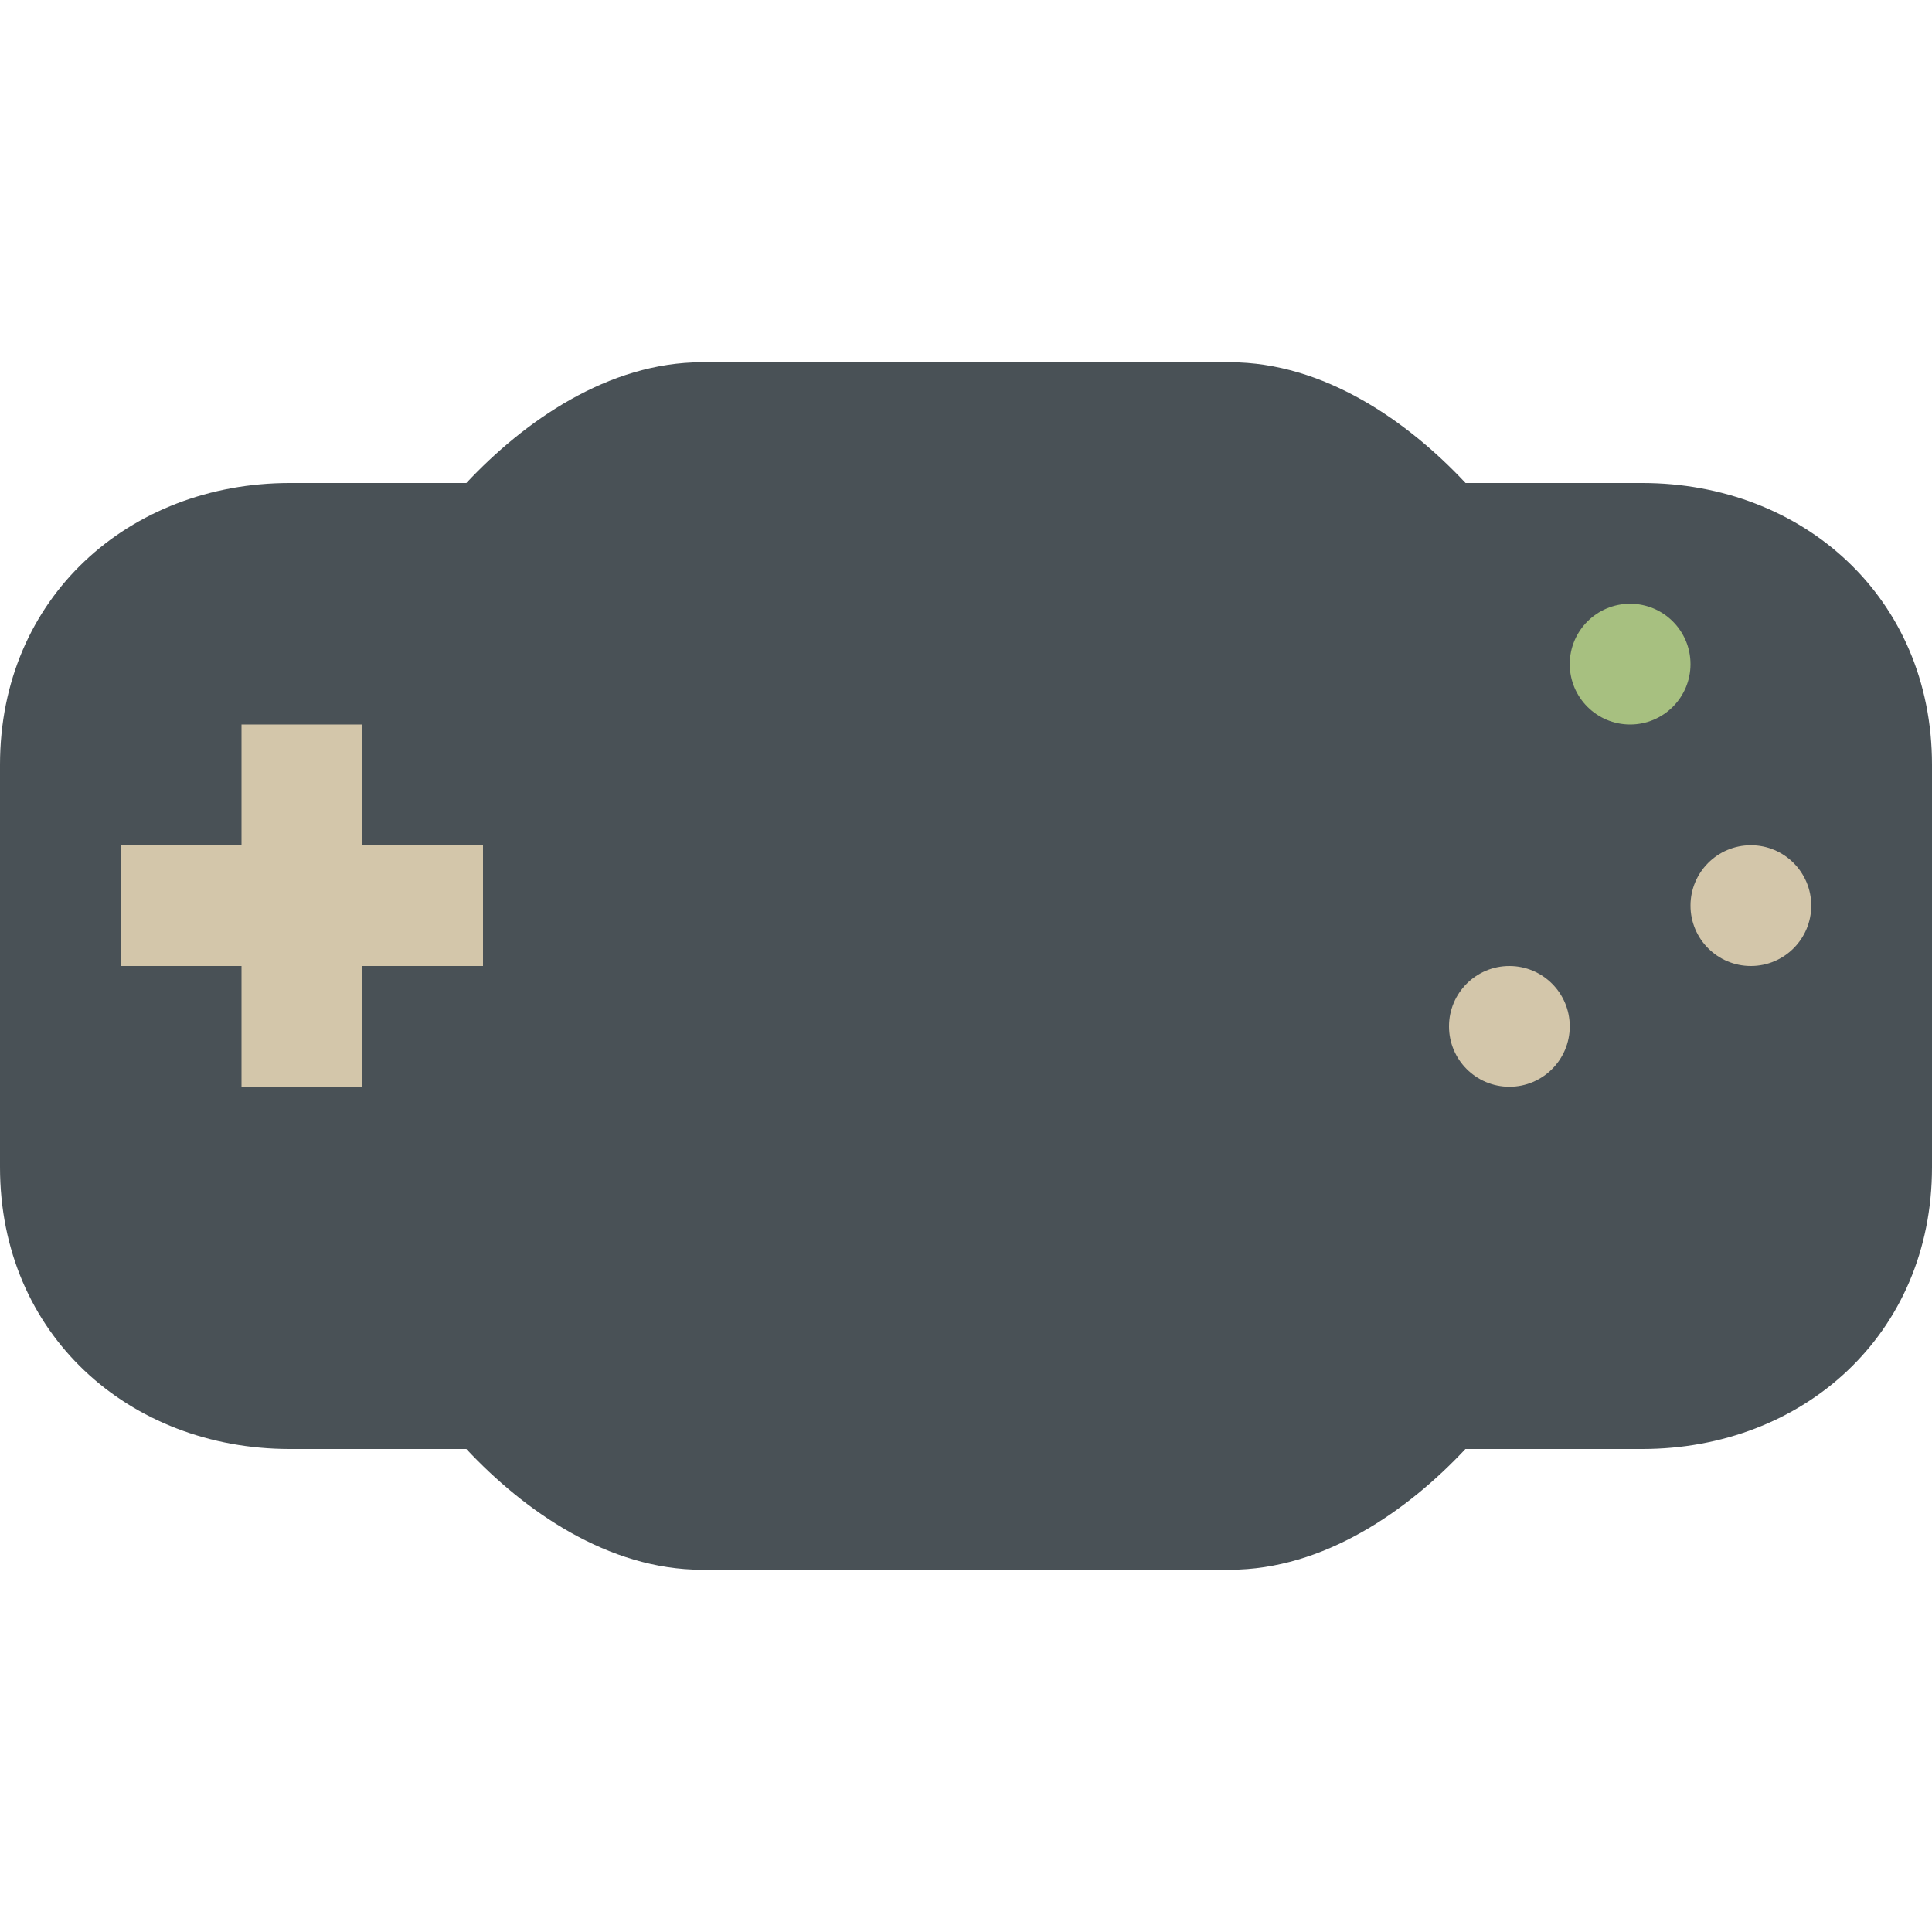 <svg xmlns="http://www.w3.org/2000/svg" width="16" height="16" version="1">
 <path style="fill:#495156" d="M 5.815,3 C 5.036,3 4.341,3.489 3.862,4 L 2.4,4 C 1.07,4 4e-8,4.948 4e-8,6.333 l 0,3.333 C 4e-8,11.052 1.07,12 2.4,12 L 3.862,12 c 0.478,0.511 1.173,1 1.952,1 l 4.37,0 c 0.779,0 1.474,-0.489 1.952,-1 L 13.6,12 C 14.93,12 16,11.052 16,9.667 L 16,6.333 C 16,4.948 14.93,4 13.6,4 L 12.137,4 C 11.659,3.489 10.964,3 10.185,3 Z"/>
 <circle style="fill:#d3c6aa" cx="8.5" cy="-12.5" r=".5" transform="matrix(0,1,-1,0,0,0)"/>
 <rect style="fill:#495156" width="6" height="6" x="5" y="5"/>
 <circle style="fill:#a7c080" cx="5.5" cy="-13.5" r=".5" transform="matrix(0,1,-1,0,0,0)"/>
 <rect style="fill:#d3c6aa" width="1" height="3" x="2" y="6"/>
 <rect style="fill:#d3c6aa" width="1" height="3" x="7" y="-4" transform="matrix(0,1,-1,0,0,0)"/>
 <circle style="fill:#d3c6aa" cx="7.5" cy="-14.5" r=".5" transform="matrix(0,1,-1,0,0,0)"/>
</svg>
